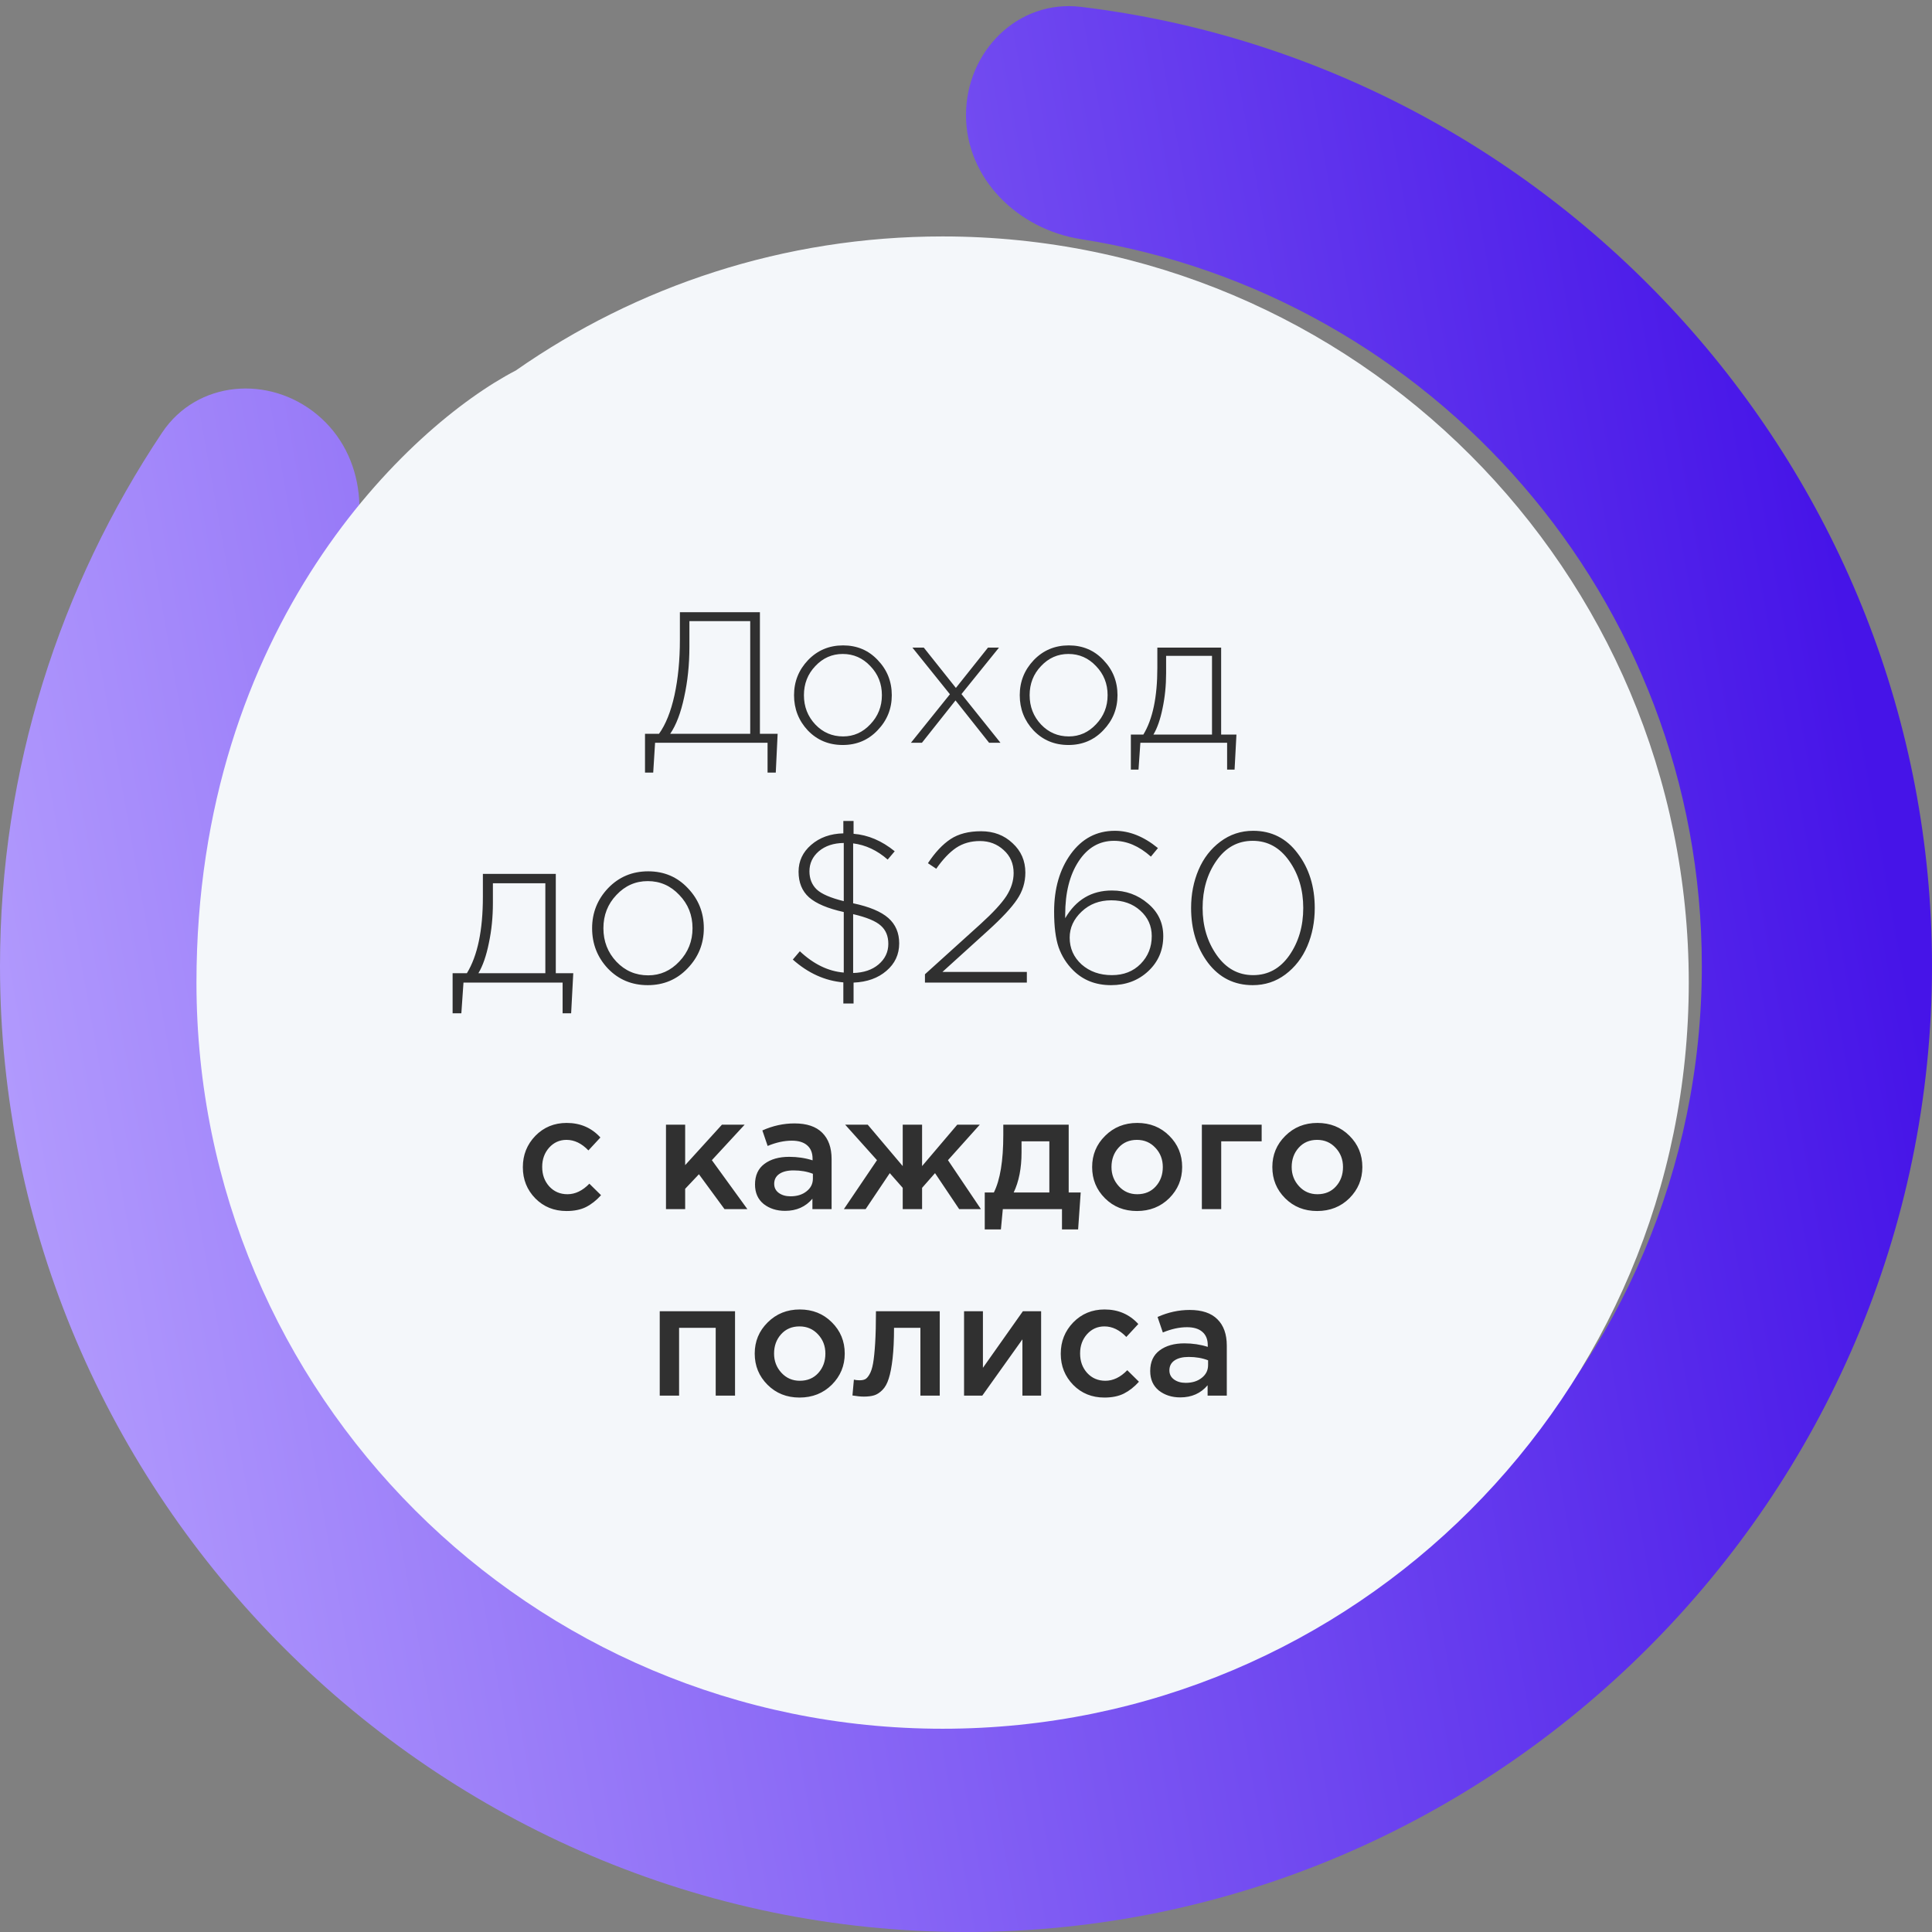<svg width="145" height="145" viewBox="0 0 145 145" fill="none" xmlns="http://www.w3.org/2000/svg">
<rect x="0" y="0" width="145" height="145" fill="#808080" stroke="none"/>
<path d="M0 72.5C0 112.321 32.679 145 72.5 145C112.321 145 145 112.321 145 72.5C145 35.594 116.931 4.823 81.121 0.515C76.385 -0.054 72.5 3.867 72.5 8.638C72.5 13.408 76.392 17.204 81.105 17.945C107.483 22.089 127.725 44.976 127.725 72.5C127.725 102.95 102.95 127.724 72.5 127.724C42.05 127.724 17.275 102.95 17.275 72.5C17.275 61.96 20.243 52.101 25.387 43.713C27.89 39.633 27.487 34.179 23.804 31.12C20.186 28.117 14.777 28.558 12.166 32.468C4.488 43.965 0 57.742 0 72.5Z" fill="url(#paint0_linear_11814_232)"/>
<path d="M70.745 129.745C101.673 129.745 126.745 104.673 126.745 73.746C126.745 42.818 101.673 17.745 70.745 17.745C58.831 17.745 47.787 21.466 38.709 27.808C30.721 31.954 14.745 46.946 14.745 73.746C14.745 104.673 39.817 129.745 70.745 129.745Z" fill="#F4F7FA"/>
<path d="M42.517 90.889C41.581 90.889 40.801 90.573 40.177 89.942C39.553 89.302 39.241 88.525 39.241 87.614V87.59C39.241 86.677 39.553 85.897 40.177 85.249C40.809 84.602 41.593 84.278 42.529 84.278C43.553 84.278 44.397 84.641 45.061 85.37L44.161 86.341C43.657 85.814 43.109 85.549 42.517 85.549C41.997 85.549 41.561 85.746 41.209 86.138C40.865 86.529 40.693 87.005 40.693 87.566V87.59C40.693 88.165 40.869 88.65 41.221 89.041C41.581 89.433 42.037 89.629 42.589 89.629C43.173 89.629 43.721 89.365 44.233 88.838L45.109 89.701C44.765 90.085 44.389 90.382 43.981 90.59C43.581 90.79 43.093 90.889 42.517 90.889ZM49.983 90.746V84.409H51.423V87.445L54.183 84.409H55.887L53.427 87.073L56.091 90.746H54.375L52.455 88.129L51.423 89.222V90.746H49.983ZM62.413 90.746H60.973V89.966C60.461 90.573 59.777 90.877 58.921 90.877C58.289 90.877 57.753 90.706 57.313 90.362C56.881 90.01 56.665 89.522 56.665 88.897C56.665 88.218 56.901 87.701 57.373 87.35C57.845 86.998 58.465 86.822 59.233 86.822C59.849 86.822 60.433 86.909 60.985 87.085V86.966C60.985 86.525 60.849 86.189 60.577 85.957C60.313 85.725 59.929 85.609 59.425 85.609C58.849 85.609 58.245 85.742 57.613 86.005L57.217 84.841C58.001 84.49 58.805 84.314 59.629 84.314C60.549 84.314 61.241 84.546 61.705 85.01C62.177 85.474 62.413 86.133 62.413 86.99V90.746ZM61.009 88.454V88.094C60.577 87.925 60.093 87.841 59.557 87.841C59.101 87.841 58.745 87.93 58.489 88.106C58.233 88.281 58.105 88.529 58.105 88.85C58.105 89.138 58.221 89.365 58.453 89.534C58.685 89.701 58.977 89.785 59.329 89.785C59.817 89.785 60.217 89.662 60.529 89.413C60.849 89.165 61.009 88.846 61.009 88.454ZM63.336 90.746L65.82 87.073L63.431 84.409H65.124L67.751 87.517V84.409H69.204V87.517L71.844 84.409H73.535L71.147 87.073L73.62 90.746H71.987L70.175 88.046L69.204 89.15V90.746H67.751V89.15L66.779 88.046L64.968 90.746H63.336ZM73.907 92.269V89.498H74.591C75.064 88.553 75.299 87.118 75.299 85.189V84.409H80.207V89.498H81.108L80.915 92.269H79.704V90.746H75.263L75.12 92.269H73.907ZM76.079 89.498H78.755V85.657H76.668V86.498C76.668 87.674 76.472 88.674 76.079 89.498ZM85.327 90.889C84.367 90.889 83.567 90.57 82.927 89.93C82.287 89.29 81.967 88.51 81.967 87.59C81.967 86.669 82.291 85.889 82.939 85.249C83.587 84.602 84.391 84.278 85.351 84.278C86.311 84.278 87.111 84.597 87.751 85.237C88.399 85.877 88.723 86.662 88.723 87.59C88.723 88.501 88.399 89.281 87.751 89.93C87.103 90.57 86.295 90.889 85.327 90.889ZM85.351 89.629C85.927 89.629 86.391 89.433 86.743 89.041C87.095 88.65 87.271 88.165 87.271 87.59C87.271 87.022 87.087 86.541 86.719 86.15C86.351 85.749 85.887 85.549 85.327 85.549C84.759 85.549 84.299 85.746 83.947 86.138C83.595 86.529 83.419 87.013 83.419 87.59C83.419 88.15 83.603 88.629 83.971 89.029C84.339 89.43 84.799 89.629 85.351 89.629ZM90.202 90.746V84.409H94.69V85.657H91.654V90.746H90.202ZM98.851 90.889C97.891 90.889 97.091 90.57 96.451 89.93C95.811 89.29 95.491 88.51 95.491 87.59C95.491 86.669 95.815 85.889 96.463 85.249C97.111 84.602 97.915 84.278 98.875 84.278C99.835 84.278 100.635 84.597 101.275 85.237C101.923 85.877 102.247 86.662 102.247 87.59C102.247 88.501 101.923 89.281 101.275 89.93C100.627 90.57 99.819 90.889 98.851 90.889ZM98.875 89.629C99.451 89.629 99.915 89.433 100.267 89.041C100.619 88.65 100.795 88.165 100.795 87.59C100.795 87.022 100.611 86.541 100.243 86.15C99.875 85.749 99.411 85.549 98.851 85.549C98.283 85.549 97.823 85.746 97.471 86.138C97.119 86.529 96.943 87.013 96.943 87.59C96.943 88.15 97.127 88.629 97.495 89.029C97.863 89.43 98.323 89.629 98.875 89.629ZM49.514 104.745V98.409H55.166V104.745H53.715V99.657H50.967V104.745H49.514ZM60.003 104.889C59.043 104.889 58.243 104.569 57.603 103.929C56.963 103.289 56.643 102.509 56.643 101.589C56.643 100.669 56.967 99.889 57.615 99.249C58.263 98.602 59.067 98.278 60.027 98.278C60.987 98.278 61.787 98.597 62.427 99.237C63.075 99.877 63.399 100.661 63.399 101.589C63.399 102.501 63.075 103.281 62.427 103.929C61.779 104.569 60.971 104.889 60.003 104.889ZM60.027 103.629C60.603 103.629 61.067 103.433 61.419 103.041C61.771 102.649 61.947 102.165 61.947 101.589C61.947 101.021 61.763 100.541 61.395 100.149C61.027 99.749 60.563 99.549 60.003 99.549C59.435 99.549 58.975 99.746 58.623 100.137C58.271 100.529 58.095 101.013 58.095 101.589C58.095 102.149 58.279 102.629 58.647 103.029C59.015 103.429 59.475 103.629 60.027 103.629ZM64.83 104.817C64.598 104.817 64.314 104.789 63.978 104.733L64.086 103.545C64.214 103.577 64.354 103.593 64.506 103.593C64.674 103.593 64.81 103.569 64.914 103.521C65.026 103.473 65.138 103.353 65.25 103.161C65.37 102.961 65.462 102.681 65.526 102.321C65.59 101.961 65.642 101.457 65.682 100.809C65.722 100.153 65.742 99.353 65.742 98.409H70.53V104.745H69.078V99.657H67.098C67.098 100.561 67.062 101.329 66.99 101.961C66.918 102.593 66.822 103.093 66.702 103.461C66.59 103.829 66.43 104.117 66.222 104.325C66.022 104.525 65.818 104.657 65.61 104.721C65.402 104.785 65.142 104.817 64.83 104.817ZM72.354 104.745V98.409H73.77V102.657C75.098 100.769 76.098 99.353 76.77 98.409H78.138V104.745H76.734V100.521L73.722 104.745H72.354ZM82.888 104.889C81.952 104.889 81.172 104.573 80.548 103.941C79.924 103.301 79.612 102.525 79.612 101.613V101.589C79.612 100.677 79.924 99.897 80.548 99.249C81.18 98.602 81.964 98.278 82.9 98.278C83.924 98.278 84.768 98.641 85.432 99.37L84.532 100.341C84.028 99.814 83.48 99.549 82.888 99.549C82.368 99.549 81.932 99.746 81.58 100.137C81.236 100.529 81.064 101.005 81.064 101.565V101.589C81.064 102.165 81.24 102.649 81.592 103.041C81.952 103.433 82.408 103.629 82.96 103.629C83.544 103.629 84.092 103.365 84.604 102.837L85.48 103.701C85.136 104.085 84.76 104.381 84.352 104.589C83.952 104.789 83.464 104.889 82.888 104.889ZM92.073 104.745H90.633V103.965C90.121 104.573 89.437 104.877 88.581 104.877C87.949 104.877 87.413 104.705 86.973 104.361C86.541 104.009 86.325 103.521 86.325 102.897C86.325 102.217 86.561 101.701 87.033 101.349C87.505 100.997 88.125 100.821 88.893 100.821C89.509 100.821 90.093 100.909 90.645 101.085V100.965C90.645 100.525 90.509 100.189 90.237 99.957C89.973 99.725 89.589 99.609 89.085 99.609C88.509 99.609 87.905 99.742 87.273 100.005L86.877 98.841C87.661 98.49 88.465 98.314 89.289 98.314C90.209 98.314 90.901 98.546 91.365 99.01C91.837 99.474 92.073 100.133 92.073 100.989V104.745ZM90.669 102.453V102.093C90.237 101.925 89.753 101.841 89.217 101.841C88.761 101.841 88.405 101.929 88.149 102.105C87.893 102.281 87.765 102.529 87.765 102.849C87.765 103.137 87.881 103.365 88.113 103.533C88.345 103.701 88.637 103.785 88.989 103.785C89.477 103.785 89.877 103.661 90.189 103.413C90.509 103.165 90.669 102.845 90.669 102.453Z" fill="#303030"/>
<path d="M33.969 76.049V73.041H35.041C35.841 71.73 36.241 69.82 36.241 67.314V65.585H41.713V73.041H43.025L42.865 76.049H42.225V73.746H34.785L34.625 76.049H33.969ZM35.905 73.041H40.929V66.29H36.993V67.761C36.993 68.828 36.892 69.836 36.689 70.785C36.497 71.735 36.236 72.487 35.905 73.041ZM51.607 72.674C50.807 73.516 49.809 73.938 48.615 73.938C47.42 73.938 46.423 73.522 45.623 72.689C44.833 71.847 44.439 70.839 44.439 69.665C44.439 68.503 44.839 67.5 45.639 66.657C46.449 65.815 47.452 65.394 48.647 65.394C49.841 65.394 50.833 65.815 51.623 66.657C52.423 67.49 52.823 68.492 52.823 69.665C52.823 70.828 52.417 71.831 51.607 72.674ZM48.647 73.201C49.553 73.201 50.332 72.855 50.983 72.162C51.644 71.468 51.975 70.636 51.975 69.665C51.975 68.684 51.644 67.852 50.983 67.169C50.332 66.476 49.543 66.129 48.615 66.129C47.697 66.129 46.913 66.476 46.263 67.169C45.612 67.852 45.287 68.684 45.287 69.665C45.287 70.647 45.612 71.484 46.263 72.177C46.913 72.86 47.708 73.201 48.647 73.201ZM63.294 75.314V73.73C61.918 73.612 60.654 73.041 59.502 72.017L60.03 71.394C61.065 72.364 62.163 72.897 63.326 72.993V68.45C62.121 68.183 61.251 67.815 60.718 67.346C60.195 66.876 59.934 66.236 59.934 65.425C59.934 64.626 60.249 63.953 60.878 63.41C61.518 62.855 62.323 62.567 63.294 62.545V61.617H64.062V62.578C65.15 62.663 66.179 63.1 67.15 63.889L66.622 64.513C65.833 63.82 64.969 63.415 64.03 63.297V67.793C65.246 68.049 66.126 68.418 66.67 68.897C67.214 69.377 67.486 70.012 67.486 70.802C67.486 71.633 67.166 72.322 66.526 72.865C65.897 73.409 65.075 73.703 64.062 73.746V75.314H63.294ZM64.03 73.025C64.819 73.004 65.454 72.791 65.934 72.385C66.425 71.969 66.67 71.452 66.67 70.834C66.67 70.257 66.483 69.804 66.11 69.474C65.737 69.132 65.043 68.844 64.03 68.609V73.025ZM63.326 67.633V63.266C62.558 63.276 61.934 63.484 61.454 63.889C60.985 64.295 60.75 64.796 60.75 65.394C60.75 65.948 60.931 66.401 61.294 66.754C61.657 67.095 62.334 67.388 63.326 67.633ZM69.419 73.746V73.121L73.595 69.346C74.523 68.503 75.169 67.804 75.531 67.249C75.894 66.684 76.075 66.108 76.075 65.522C76.075 64.817 75.825 64.242 75.323 63.794C74.833 63.346 74.241 63.121 73.547 63.121C72.865 63.121 72.267 63.292 71.755 63.633C71.254 63.975 70.758 64.498 70.267 65.201L69.643 64.785C70.177 63.975 70.742 63.372 71.339 62.977C71.937 62.583 72.699 62.386 73.627 62.386C74.577 62.386 75.366 62.684 75.995 63.282C76.635 63.868 76.955 64.604 76.955 65.49C76.955 66.225 76.747 66.897 76.331 67.505C75.926 68.114 75.201 68.892 74.155 69.841L70.731 72.945H77.067V73.746H69.419ZM83.385 73.938C82.233 73.938 81.284 73.564 80.537 72.817C80.046 72.327 79.683 71.751 79.449 71.09C79.225 70.428 79.113 69.537 79.113 68.418C79.113 66.689 79.529 65.249 80.361 64.097C81.204 62.935 82.308 62.353 83.673 62.353C84.772 62.353 85.849 62.785 86.905 63.65L86.377 64.29C85.492 63.5 84.569 63.105 83.609 63.105C82.51 63.105 81.625 63.617 80.953 64.641C80.281 65.665 79.945 66.999 79.945 68.641V68.913C80.755 67.527 81.924 66.834 83.449 66.834C84.494 66.834 85.395 67.159 86.153 67.809C86.921 68.45 87.305 69.266 87.305 70.257C87.305 71.314 86.926 72.194 86.169 72.897C85.422 73.591 84.494 73.938 83.385 73.938ZM83.449 73.186C84.334 73.186 85.054 72.903 85.609 72.338C86.163 71.772 86.441 71.079 86.441 70.257C86.441 69.49 86.153 68.85 85.577 68.338C85.011 67.826 84.286 67.57 83.401 67.57C82.516 67.57 81.774 67.852 81.177 68.418C80.579 68.983 80.281 69.633 80.281 70.37C80.281 71.169 80.579 71.841 81.177 72.385C81.785 72.919 82.542 73.186 83.449 73.186ZM94.019 73.938C92.632 73.938 91.512 73.377 90.659 72.257C89.816 71.127 89.394 69.756 89.394 68.145C89.394 67.111 89.581 66.156 89.954 65.281C90.328 64.407 90.872 63.703 91.587 63.169C92.312 62.626 93.133 62.353 94.05 62.353C95.437 62.353 96.552 62.919 97.394 64.049C98.248 65.169 98.674 66.535 98.674 68.145C98.674 69.18 98.488 70.135 98.115 71.01C97.741 71.884 97.192 72.594 96.466 73.138C95.752 73.671 94.936 73.938 94.019 73.938ZM91.314 71.681C92.019 72.684 92.93 73.186 94.05 73.186C95.171 73.186 96.077 72.689 96.77 71.698C97.464 70.695 97.811 69.511 97.811 68.145C97.811 66.78 97.459 65.602 96.754 64.609C96.05 63.607 95.138 63.105 94.019 63.105C92.898 63.105 91.992 63.602 91.299 64.594C90.605 65.585 90.258 66.769 90.258 68.145C90.258 69.5 90.611 70.679 91.314 71.681Z" fill="#303030"/>
<path d="M48.409 57.986V55.074H49.459C49.963 54.373 50.35 53.407 50.621 52.175C50.891 50.934 51.027 49.548 51.027 48.017V45.946H57.033V55.074H58.363L58.223 57.986H57.607V55.745H49.165L49.025 57.986H48.409ZM50.299 55.074H56.305V46.617H51.741V48.55C51.741 49.875 51.61 51.13 51.349 52.316C51.097 53.501 50.747 54.42 50.299 55.074ZM65.866 54.807C65.166 55.545 64.294 55.913 63.248 55.913C62.203 55.913 61.33 55.55 60.63 54.822C59.94 54.084 59.594 53.202 59.594 52.175C59.594 51.158 59.944 50.281 60.644 49.544C61.354 48.806 62.231 48.438 63.276 48.438C64.322 48.438 65.19 48.806 65.88 49.544C66.58 50.272 66.93 51.149 66.93 52.175C66.93 53.193 66.576 54.07 65.866 54.807ZM63.276 55.27C64.07 55.27 64.751 54.966 65.32 54.359C65.899 53.753 66.188 53.025 66.188 52.175C66.188 51.317 65.899 50.589 65.32 49.992C64.751 49.385 64.06 49.081 63.248 49.081C62.446 49.081 61.76 49.385 61.19 49.992C60.621 50.589 60.336 51.317 60.336 52.175C60.336 53.034 60.621 53.767 61.19 54.373C61.76 54.971 62.455 55.27 63.276 55.27ZM68.367 55.745L71.293 52.105L68.479 48.605H69.333L71.741 51.63L74.149 48.605H74.975L72.161 52.092L75.087 55.745H74.233L71.713 52.568L69.193 55.745H68.367ZM82.806 54.807C82.106 55.545 81.233 55.913 80.188 55.913C79.142 55.913 78.27 55.55 77.57 54.822C76.879 54.084 76.534 53.202 76.534 52.175C76.534 51.158 76.884 50.281 77.584 49.544C78.293 48.806 79.17 48.438 80.216 48.438C81.261 48.438 82.129 48.806 82.82 49.544C83.52 50.272 83.87 51.149 83.87 52.175C83.87 53.193 83.515 54.07 82.806 54.807ZM80.216 55.27C81.009 55.27 81.69 54.966 82.26 54.359C82.838 53.753 83.128 53.025 83.128 52.175C83.128 51.317 82.838 50.589 82.26 49.992C81.69 49.385 81 49.081 80.188 49.081C79.385 49.081 78.699 49.385 78.13 49.992C77.56 50.589 77.276 51.317 77.276 52.175C77.276 53.034 77.56 53.767 78.13 54.373C78.699 54.971 79.394 55.27 80.216 55.27ZM84.873 57.761V55.13H85.811C86.511 53.981 86.861 52.311 86.861 50.117V48.605H91.649V55.13H92.797L92.657 57.761H92.097V55.745H85.587L85.447 57.761H84.873ZM86.567 55.13H90.963V49.221H87.519V50.51C87.519 51.443 87.43 52.325 87.253 53.156C87.085 53.986 86.856 54.644 86.567 55.13Z" fill="#303030"/>
<defs>
<linearGradient id="paint0_linear_11814_232" x1="135" y1="26" x2="-19.5" y2="53.5" gradientUnits="userSpaceOnUse">
<stop stop-color="#4614E8"/>
<stop offset="1" stop-color="#BCA7FF"/>
</linearGradient>
</defs>
</svg>
